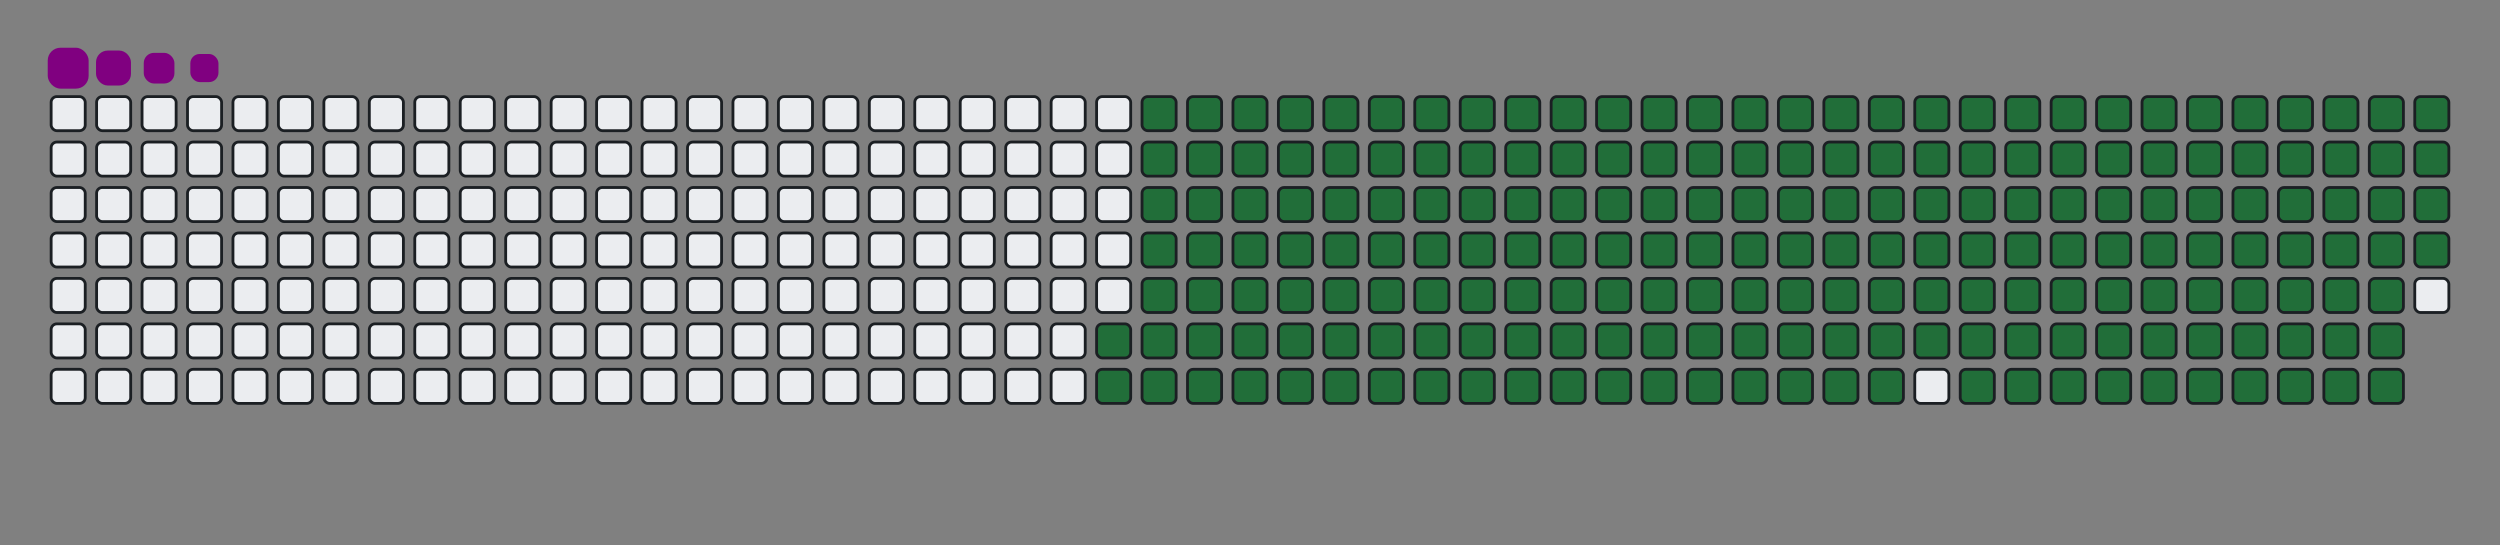 <svg viewBox="-16 -32 880 192" width="880" height="192" xmlns="http://www.w3.org/2000/svg"><rect x="-16" y="-32" width="880" height="192" fill="#808080" stroke="none"/><desc>Generated with https://github.com/Platane/snk</desc><style>:root{--cb:#1b1f230a;--cs:purple;--ce:#ebedf0;--c0:#ebedf0;--c1:#9be9a8;--c2:#40c463;--c3:#30a14e;--c4:#216e39}.c{shape-rendering:geometricPrecision;fill:#ebedf0;stroke-width:1px;stroke:#1b1f230a;animation:none 28500ms linear infinite;width:12px;height:12px}@keyframes c0{69.11%{fill:#216e39}69.13%,100%{fill:#ebedf0}}.c.c0{fill:#216e39;animation-name:c0}@keyframes c1{69.46%{fill:#216e39}69.48%,100%{fill:#ebedf0}}.c.c1{fill:#216e39;animation-name:c1}@keyframes c2{8.76%{fill:#216e39}8.78%,100%{fill:#ebedf0}}.c.c2{fill:#216e39;animation-name:c2}@keyframes c3{28.76%{fill:#216e39}28.78%,100%{fill:#ebedf0}}.c.c3{fill:#216e39;animation-name:c3}@keyframes c4{29.11%{fill:#216e39}29.13%,100%{fill:#ebedf0}}.c.c4{fill:#216e39;animation-name:c4}@keyframes c5{49.11%{fill:#216e39}49.13%,100%{fill:#ebedf0}}.c.c5{fill:#216e39;animation-name:c5}@keyframes c6{49.46%{fill:#216e39}49.48%,100%{fill:#ebedf0}}.c.c6{fill:#216e39;animation-name:c6}@keyframes c7{68.76%{fill:#216e39}68.78%,100%{fill:#ebedf0}}.c.c7{fill:#216e39;animation-name:c7}@keyframes c8{69.81%{fill:#216e39}69.83%,100%{fill:#ebedf0}}.c.c8{fill:#216e39;animation-name:c8}@keyframes c9{9.11%{fill:#216e39}9.13%,100%{fill:#ebedf0}}.c.c9{fill:#216e39;animation-name:c9}@keyframes ca{28.41%{fill:#216e39}28.43%,100%{fill:#ebedf0}}.c.ca{fill:#216e39;animation-name:ca}@keyframes cb{29.46%{fill:#216e39}29.48%,100%{fill:#ebedf0}}.c.cb{fill:#216e39;animation-name:cb}@keyframes cc{48.76%{fill:#216e39}48.78%,100%{fill:#ebedf0}}.c.cc{fill:#216e39;animation-name:cc}@keyframes cd{49.81%{fill:#216e39}49.83%,100%{fill:#ebedf0}}.c.cd{fill:#216e39;animation-name:cd}@keyframes ce{68.41%{fill:#216e39}68.43%,100%{fill:#ebedf0}}.c.ce{fill:#216e39;animation-name:ce}@keyframes cf{70.17%{fill:#216e39}70.19%,100%{fill:#ebedf0}}.c.cf{fill:#216e39;animation-name:cf}@keyframes cg{9.46%{fill:#216e39}9.48%,100%{fill:#ebedf0}}.c.cg{fill:#216e39;animation-name:cg}@keyframes ch{28.06%{fill:#216e39}28.08%,100%{fill:#ebedf0}}.c.ch{fill:#216e39;animation-name:ch}@keyframes ci{29.81%{fill:#216e39}29.83%,100%{fill:#ebedf0}}.c.ci{fill:#216e39;animation-name:ci}@keyframes cj{48.41%{fill:#216e39}48.43%,100%{fill:#ebedf0}}.c.cj{fill:#216e39;animation-name:cj}@keyframes ck{50.17%{fill:#216e39}50.19%,100%{fill:#ebedf0}}.c.ck{fill:#216e39;animation-name:ck}@keyframes cl{68.06%{fill:#216e39}68.08%,100%{fill:#ebedf0}}.c.cl{fill:#216e39;animation-name:cl}@keyframes cm{70.52%{fill:#216e39}70.54%,100%{fill:#ebedf0}}.c.cm{fill:#216e39;animation-name:cm}@keyframes cn{9.81%{fill:#216e39}9.83%,100%{fill:#ebedf0}}.c.cn{fill:#216e39;animation-name:cn}@keyframes co{27.71%{fill:#216e39}27.73%,100%{fill:#ebedf0}}.c.co{fill:#216e39;animation-name:co}@keyframes cp{30.17%{fill:#216e39}30.19%,100%{fill:#ebedf0}}.c.cp{fill:#216e39;animation-name:cp}@keyframes cq{48.06%{fill:#216e39}48.08%,100%{fill:#ebedf0}}.c.cq{fill:#216e39;animation-name:cq}@keyframes cr{50.52%{fill:#216e39}50.54%,100%{fill:#ebedf0}}.c.cr{fill:#216e39;animation-name:cr}@keyframes cs{67.71%{fill:#216e39}67.73%,100%{fill:#ebedf0}}.c.cs{fill:#216e39;animation-name:cs}@keyframes ct{70.87%{fill:#216e39}70.89%,100%{fill:#ebedf0}}.c.ct{fill:#216e39;animation-name:ct}@keyframes cu{10.17%{fill:#216e39}10.19%,100%{fill:#ebedf0}}.c.cu{fill:#216e39;animation-name:cu}@keyframes cv{27.36%{fill:#216e39}27.38%,100%{fill:#ebedf0}}.c.cv{fill:#216e39;animation-name:cv}@keyframes cw{30.52%{fill:#216e39}30.54%,100%{fill:#ebedf0}}.c.cw{fill:#216e39;animation-name:cw}@keyframes cx{47.71%{fill:#216e39}47.73%,100%{fill:#ebedf0}}.c.cx{fill:#216e39;animation-name:cx}@keyframes cy{50.87%{fill:#216e39}50.89%,100%{fill:#ebedf0}}.c.cy{fill:#216e39;animation-name:cy}@keyframes cz{67.36%{fill:#216e39}67.38%,100%{fill:#ebedf0}}.c.cz{fill:#216e39;animation-name:cz}@keyframes c10{71.22%{fill:#216e39}71.24%,100%{fill:#ebedf0}}.c.c10{fill:#216e39;animation-name:c10}@keyframes c11{10.52%{fill:#216e39}10.54%,100%{fill:#ebedf0}}.c.c11{fill:#216e39;animation-name:c11}@keyframes c12{27.01%{fill:#216e39}27.03%,100%{fill:#ebedf0}}.c.c12{fill:#216e39;animation-name:c12}@keyframes c13{30.87%{fill:#216e39}30.89%,100%{fill:#ebedf0}}.c.c13{fill:#216e39;animation-name:c13}@keyframes c14{47.36%{fill:#216e39}47.38%,100%{fill:#ebedf0}}.c.c14{fill:#216e39;animation-name:c14}@keyframes c15{51.22%{fill:#216e39}51.24%,100%{fill:#ebedf0}}.c.c15{fill:#216e39;animation-name:c15}@keyframes c16{67.01%{fill:#216e39}67.03%,100%{fill:#ebedf0}}.c.c16{fill:#216e39;animation-name:c16}@keyframes c17{71.57%{fill:#216e39}71.59%,100%{fill:#ebedf0}}.c.c17{fill:#216e39;animation-name:c17}@keyframes c18{10.87%{fill:#216e39}10.89%,100%{fill:#ebedf0}}.c.c18{fill:#216e39;animation-name:c18}@keyframes c19{26.66%{fill:#216e39}26.68%,100%{fill:#ebedf0}}.c.c19{fill:#216e39;animation-name:c19}@keyframes c1a{31.22%{fill:#216e39}31.24%,100%{fill:#ebedf0}}.c.c1a{fill:#216e39;animation-name:c1a}@keyframes c1b{47.01%{fill:#216e39}47.03%,100%{fill:#ebedf0}}.c.c1b{fill:#216e39;animation-name:c1b}@keyframes c1c{51.57%{fill:#216e39}51.59%,100%{fill:#ebedf0}}.c.c1c{fill:#216e39;animation-name:c1c}@keyframes c1d{66.66%{fill:#216e39}66.68%,100%{fill:#ebedf0}}.c.c1d{fill:#216e39;animation-name:c1d}@keyframes c1e{71.92%{fill:#216e39}71.94%,100%{fill:#ebedf0}}.c.c1e{fill:#216e39;animation-name:c1e}@keyframes c1f{11.22%{fill:#216e39}11.24%,100%{fill:#ebedf0}}.c.c1f{fill:#216e39;animation-name:c1f}@keyframes c1g{26.31%{fill:#216e39}26.33%,100%{fill:#ebedf0}}.c.c1g{fill:#216e39;animation-name:c1g}@keyframes c1h{31.57%{fill:#216e39}31.59%,100%{fill:#ebedf0}}.c.c1h{fill:#216e39;animation-name:c1h}@keyframes c1i{46.66%{fill:#216e39}46.68%,100%{fill:#ebedf0}}.c.c1i{fill:#216e39;animation-name:c1i}@keyframes c1j{51.92%{fill:#216e39}51.94%,100%{fill:#ebedf0}}.c.c1j{fill:#216e39;animation-name:c1j}@keyframes c1k{66.31%{fill:#216e39}66.33%,100%{fill:#ebedf0}}.c.c1k{fill:#216e39;animation-name:c1k}@keyframes c1l{72.27%{fill:#216e39}72.29%,100%{fill:#ebedf0}}.c.c1l{fill:#216e39;animation-name:c1l}@keyframes c1m{11.57%{fill:#216e39}11.59%,100%{fill:#ebedf0}}.c.c1m{fill:#216e39;animation-name:c1m}@keyframes c1n{25.95%{fill:#216e39}25.97%,100%{fill:#ebedf0}}.c.c1n{fill:#216e39;animation-name:c1n}@keyframes c1o{31.92%{fill:#216e39}31.94%,100%{fill:#ebedf0}}.c.c1o{fill:#216e39;animation-name:c1o}@keyframes c1p{46.31%{fill:#216e39}46.33%,100%{fill:#ebedf0}}.c.c1p{fill:#216e39;animation-name:c1p}@keyframes c1q{52.27%{fill:#216e39}52.29%,100%{fill:#ebedf0}}.c.c1q{fill:#216e39;animation-name:c1q}@keyframes c1r{65.95%{fill:#216e39}65.97%,100%{fill:#ebedf0}}.c.c1r{fill:#216e39;animation-name:c1r}@keyframes c1s{72.62%{fill:#216e39}72.64%,100%{fill:#ebedf0}}.c.c1s{fill:#216e39;animation-name:c1s}@keyframes c1t{11.92%{fill:#216e39}11.94%,100%{fill:#ebedf0}}.c.c1t{fill:#216e39;animation-name:c1t}@keyframes c1u{25.6%{fill:#216e39}25.62%,100%{fill:#ebedf0}}.c.c1u{fill:#216e39;animation-name:c1u}@keyframes c1v{32.27%{fill:#216e39}32.29%,100%{fill:#ebedf0}}.c.c1v{fill:#216e39;animation-name:c1v}@keyframes c1w{45.95%{fill:#216e39}45.97%,100%{fill:#ebedf0}}.c.c1w{fill:#216e39;animation-name:c1w}@keyframes c1x{52.62%{fill:#216e39}52.64%,100%{fill:#ebedf0}}.c.c1x{fill:#216e39;animation-name:c1x}@keyframes c1y{65.6%{fill:#216e39}65.62%,100%{fill:#ebedf0}}.c.c1y{fill:#216e39;animation-name:c1y}@keyframes c1z{72.97%{fill:#216e39}72.99%,100%{fill:#ebedf0}}.c.c1z{fill:#216e39;animation-name:c1z}@keyframes c20{12.27%{fill:#216e39}12.29%,100%{fill:#ebedf0}}.c.c20{fill:#216e39;animation-name:c20}@keyframes c21{25.25%{fill:#216e39}25.27%,100%{fill:#ebedf0}}.c.c21{fill:#216e39;animation-name:c21}@keyframes c22{32.62%{fill:#216e39}32.64%,100%{fill:#ebedf0}}.c.c22{fill:#216e39;animation-name:c22}@keyframes c23{45.6%{fill:#216e39}45.62%,100%{fill:#ebedf0}}.c.c23{fill:#216e39;animation-name:c23}@keyframes c24{52.97%{fill:#216e39}52.99%,100%{fill:#ebedf0}}.c.c24{fill:#216e39;animation-name:c24}@keyframes c25{65.25%{fill:#216e39}65.27%,100%{fill:#ebedf0}}.c.c25{fill:#216e39;animation-name:c25}@keyframes c26{73.32%{fill:#216e39}73.34%,100%{fill:#ebedf0}}.c.c26{fill:#216e39;animation-name:c26}@keyframes c27{12.62%{fill:#216e39}12.64%,100%{fill:#ebedf0}}.c.c27{fill:#216e39;animation-name:c27}@keyframes c28{24.9%{fill:#216e39}24.92%,100%{fill:#ebedf0}}.c.c28{fill:#216e39;animation-name:c28}@keyframes c29{32.97%{fill:#216e39}32.99%,100%{fill:#ebedf0}}.c.c29{fill:#216e39;animation-name:c29}@keyframes c2a{45.25%{fill:#216e39}45.27%,100%{fill:#ebedf0}}.c.c2a{fill:#216e39;animation-name:c2a}@keyframes c2b{53.32%{fill:#216e39}53.34%,100%{fill:#ebedf0}}.c.c2b{fill:#216e39;animation-name:c2b}@keyframes c2c{64.9%{fill:#216e39}64.92%,100%{fill:#ebedf0}}.c.c2c{fill:#216e39;animation-name:c2c}@keyframes c2d{73.67%{fill:#216e39}73.69%,100%{fill:#ebedf0}}.c.c2d{fill:#216e39;animation-name:c2d}@keyframes c2e{12.97%{fill:#216e39}12.99%,100%{fill:#ebedf0}}.c.c2e{fill:#216e39;animation-name:c2e}@keyframes c2f{24.55%{fill:#216e39}24.57%,100%{fill:#ebedf0}}.c.c2f{fill:#216e39;animation-name:c2f}@keyframes c2g{33.32%{fill:#216e39}33.34%,100%{fill:#ebedf0}}.c.c2g{fill:#216e39;animation-name:c2g}@keyframes c2h{44.9%{fill:#216e39}44.92%,100%{fill:#ebedf0}}.c.c2h{fill:#216e39;animation-name:c2h}@keyframes c2i{53.67%{fill:#216e39}53.69%,100%{fill:#ebedf0}}.c.c2i{fill:#216e39;animation-name:c2i}@keyframes c2j{64.55%{fill:#216e39}64.57%,100%{fill:#ebedf0}}.c.c2j{fill:#216e39;animation-name:c2j}@keyframes c2k{74.03%{fill:#216e39}74.05%,100%{fill:#ebedf0}}.c.c2k{fill:#216e39;animation-name:c2k}@keyframes c2l{13.32%{fill:#216e39}13.34%,100%{fill:#ebedf0}}.c.c2l{fill:#216e39;animation-name:c2l}@keyframes c2m{24.2%{fill:#216e39}24.22%,100%{fill:#ebedf0}}.c.c2m{fill:#216e39;animation-name:c2m}@keyframes c2n{33.67%{fill:#216e39}33.69%,100%{fill:#ebedf0}}.c.c2n{fill:#216e39;animation-name:c2n}@keyframes c2o{44.55%{fill:#216e39}44.57%,100%{fill:#ebedf0}}.c.c2o{fill:#216e39;animation-name:c2o}@keyframes c2p{54.03%{fill:#216e39}54.05%,100%{fill:#ebedf0}}.c.c2p{fill:#216e39;animation-name:c2p}@keyframes c2q{64.2%{fill:#216e39}64.22%,100%{fill:#ebedf0}}.c.c2q{fill:#216e39;animation-name:c2q}@keyframes c2r{74.38%{fill:#216e39}74.4%,100%{fill:#ebedf0}}.c.c2r{fill:#216e39;animation-name:c2r}@keyframes c2s{13.67%{fill:#216e39}13.69%,100%{fill:#ebedf0}}.c.c2s{fill:#216e39;animation-name:c2s}@keyframes c2t{23.85%{fill:#216e39}23.87%,100%{fill:#ebedf0}}.c.c2t{fill:#216e39;animation-name:c2t}@keyframes c2u{34.03%{fill:#216e39}34.05%,100%{fill:#ebedf0}}.c.c2u{fill:#216e39;animation-name:c2u}@keyframes c2v{44.2%{fill:#216e39}44.22%,100%{fill:#ebedf0}}.c.c2v{fill:#216e39;animation-name:c2v}@keyframes c2w{54.38%{fill:#216e39}54.4%,100%{fill:#ebedf0}}.c.c2w{fill:#216e39;animation-name:c2w}@keyframes c2x{63.85%{fill:#216e39}63.87%,100%{fill:#ebedf0}}.c.c2x{fill:#216e39;animation-name:c2x}@keyframes c2y{74.73%{fill:#216e39}74.75%,100%{fill:#ebedf0}}.c.c2y{fill:#216e39;animation-name:c2y}@keyframes c2z{14.03%{fill:#216e39}14.05%,100%{fill:#ebedf0}}.c.c2z{fill:#216e39;animation-name:c2z}@keyframes c30{23.5%{fill:#216e39}23.52%,100%{fill:#ebedf0}}.c.c30{fill:#216e39;animation-name:c30}@keyframes c31{34.38%{fill:#216e39}34.4%,100%{fill:#ebedf0}}.c.c31{fill:#216e39;animation-name:c31}@keyframes c32{43.85%{fill:#216e39}43.87%,100%{fill:#ebedf0}}.c.c32{fill:#216e39;animation-name:c32}@keyframes c33{54.73%{fill:#216e39}54.75%,100%{fill:#ebedf0}}.c.c33{fill:#216e39;animation-name:c33}@keyframes c34{63.5%{fill:#216e39}63.52%,100%{fill:#ebedf0}}.c.c34{fill:#216e39;animation-name:c34}@keyframes c35{75.08%{fill:#216e39}75.1%,100%{fill:#ebedf0}}.c.c35{fill:#216e39;animation-name:c35}@keyframes c36{14.38%{fill:#216e39}14.4%,100%{fill:#ebedf0}}.c.c36{fill:#216e39;animation-name:c36}@keyframes c37{23.15%{fill:#216e39}23.17%,100%{fill:#ebedf0}}.c.c37{fill:#216e39;animation-name:c37}@keyframes c38{34.73%{fill:#216e39}34.75%,100%{fill:#ebedf0}}.c.c38{fill:#216e39;animation-name:c38}@keyframes c39{43.5%{fill:#216e39}43.52%,100%{fill:#ebedf0}}.c.c39{fill:#216e39;animation-name:c39}@keyframes c3a{55.08%{fill:#216e39}55.1%,100%{fill:#ebedf0}}.c.c3a{fill:#216e39;animation-name:c3a}@keyframes c3b{63.15%{fill:#216e39}63.17%,100%{fill:#ebedf0}}.c.c3b{fill:#216e39;animation-name:c3b}@keyframes c3c{75.43%{fill:#216e39}75.45%,100%{fill:#ebedf0}}.c.c3c{fill:#216e39;animation-name:c3c}@keyframes c3d{14.73%{fill:#216e39}14.75%,100%{fill:#ebedf0}}.c.c3d{fill:#216e39;animation-name:c3d}@keyframes c3e{22.8%{fill:#216e39}22.82%,100%{fill:#ebedf0}}.c.c3e{fill:#216e39;animation-name:c3e}@keyframes c3f{35.08%{fill:#216e39}35.1%,100%{fill:#ebedf0}}.c.c3f{fill:#216e39;animation-name:c3f}@keyframes c3g{43.15%{fill:#216e39}43.17%,100%{fill:#ebedf0}}.c.c3g{fill:#216e39;animation-name:c3g}@keyframes c3h{55.43%{fill:#216e39}55.45%,100%{fill:#ebedf0}}.c.c3h{fill:#216e39;animation-name:c3h}@keyframes c3i{62.8%{fill:#216e39}62.82%,100%{fill:#ebedf0}}.c.c3i{fill:#216e39;animation-name:c3i}@keyframes c3j{15.08%{fill:#216e39}15.1%,100%{fill:#ebedf0}}.c.c3j{fill:#216e39;animation-name:c3j}@keyframes c3k{22.45%{fill:#216e39}22.47%,100%{fill:#ebedf0}}.c.c3k{fill:#216e39;animation-name:c3k}@keyframes c3l{35.43%{fill:#216e39}35.45%,100%{fill:#ebedf0}}.c.c3l{fill:#216e39;animation-name:c3l}@keyframes c3m{42.8%{fill:#216e39}42.82%,100%{fill:#ebedf0}}.c.c3m{fill:#216e39;animation-name:c3m}@keyframes c3n{55.78%{fill:#216e39}55.8%,100%{fill:#ebedf0}}.c.c3n{fill:#216e39;animation-name:c3n}@keyframes c3o{62.45%{fill:#216e39}62.47%,100%{fill:#ebedf0}}.c.c3o{fill:#216e39;animation-name:c3o}@keyframes c3p{76.13%{fill:#216e39}76.15%,100%{fill:#ebedf0}}.c.c3p{fill:#216e39;animation-name:c3p}@keyframes c3q{15.43%{fill:#216e39}15.45%,100%{fill:#ebedf0}}.c.c3q{fill:#216e39;animation-name:c3q}@keyframes c3r{22.1%{fill:#216e39}22.12%,100%{fill:#ebedf0}}.c.c3r{fill:#216e39;animation-name:c3r}@keyframes c3s{35.78%{fill:#216e39}35.8%,100%{fill:#ebedf0}}.c.c3s{fill:#216e39;animation-name:c3s}@keyframes c3t{42.45%{fill:#216e39}42.47%,100%{fill:#ebedf0}}.c.c3t{fill:#216e39;animation-name:c3t}@keyframes c3u{56.13%{fill:#216e39}56.15%,100%{fill:#ebedf0}}.c.c3u{fill:#216e39;animation-name:c3u}@keyframes c3v{62.1%{fill:#216e39}62.12%,100%{fill:#ebedf0}}.c.c3v{fill:#216e39;animation-name:c3v}@keyframes c3w{76.48%{fill:#216e39}76.5%,100%{fill:#ebedf0}}.c.c3w{fill:#216e39;animation-name:c3w}@keyframes c3x{15.78%{fill:#216e39}15.8%,100%{fill:#ebedf0}}.c.c3x{fill:#216e39;animation-name:c3x}@keyframes c3y{21.74%{fill:#216e39}21.76%,100%{fill:#ebedf0}}.c.c3y{fill:#216e39;animation-name:c3y}@keyframes c3z{36.13%{fill:#216e39}36.15%,100%{fill:#ebedf0}}.c.c3z{fill:#216e39;animation-name:c3z}@keyframes c40{42.1%{fill:#216e39}42.12%,100%{fill:#ebedf0}}.c.c40{fill:#216e39;animation-name:c40}@keyframes c41{56.48%{fill:#216e39}56.5%,100%{fill:#ebedf0}}.c.c41{fill:#216e39;animation-name:c41}@keyframes c42{61.74%{fill:#216e39}61.76%,100%{fill:#ebedf0}}.c.c42{fill:#216e39;animation-name:c42}@keyframes c43{76.83%{fill:#216e39}76.85%,100%{fill:#ebedf0}}.c.c43{fill:#216e39;animation-name:c43}@keyframes c44{16.13%{fill:#216e39}16.15%,100%{fill:#ebedf0}}.c.c44{fill:#216e39;animation-name:c44}@keyframes c45{21.39%{fill:#216e39}21.41%,100%{fill:#ebedf0}}.c.c45{fill:#216e39;animation-name:c45}@keyframes c46{36.48%{fill:#216e39}36.5%,100%{fill:#ebedf0}}.c.c46{fill:#216e39;animation-name:c46}@keyframes c47{41.74%{fill:#216e39}41.76%,100%{fill:#ebedf0}}.c.c47{fill:#216e39;animation-name:c47}@keyframes c48{56.83%{fill:#216e39}56.85%,100%{fill:#ebedf0}}.c.c48{fill:#216e39;animation-name:c48}@keyframes c49{61.39%{fill:#216e39}61.41%,100%{fill:#ebedf0}}.c.c49{fill:#216e39;animation-name:c49}@keyframes c4a{77.18%{fill:#216e39}77.2%,100%{fill:#ebedf0}}.c.c4a{fill:#216e39;animation-name:c4a}@keyframes c4b{16.48%{fill:#216e39}16.5%,100%{fill:#ebedf0}}.c.c4b{fill:#216e39;animation-name:c4b}@keyframes c4c{21.04%{fill:#216e39}21.06%,100%{fill:#ebedf0}}.c.c4c{fill:#216e39;animation-name:c4c}@keyframes c4d{36.83%{fill:#216e39}36.85%,100%{fill:#ebedf0}}.c.c4d{fill:#216e39;animation-name:c4d}@keyframes c4e{41.39%{fill:#216e39}41.41%,100%{fill:#ebedf0}}.c.c4e{fill:#216e39;animation-name:c4e}@keyframes c4f{57.18%{fill:#216e39}57.2%,100%{fill:#ebedf0}}.c.c4f{fill:#216e39;animation-name:c4f}@keyframes c4g{61.04%{fill:#216e39}61.06%,100%{fill:#ebedf0}}.c.c4g{fill:#216e39;animation-name:c4g}@keyframes c4h{77.53%{fill:#216e39}77.55%,100%{fill:#ebedf0}}.c.c4h{fill:#216e39;animation-name:c4h}@keyframes c4i{16.83%{fill:#216e39}16.85%,100%{fill:#ebedf0}}.c.c4i{fill:#216e39;animation-name:c4i}@keyframes c4j{20.69%{fill:#216e39}20.71%,100%{fill:#ebedf0}}.c.c4j{fill:#216e39;animation-name:c4j}@keyframes c4k{37.18%{fill:#216e39}37.2%,100%{fill:#ebedf0}}.c.c4k{fill:#216e39;animation-name:c4k}@keyframes c4l{41.04%{fill:#216e39}41.06%,100%{fill:#ebedf0}}.c.c4l{fill:#216e39;animation-name:c4l}@keyframes c4m{57.53%{fill:#216e39}57.55%,100%{fill:#ebedf0}}.c.c4m{fill:#216e39;animation-name:c4m}@keyframes c4n{60.69%{fill:#216e39}60.71%,100%{fill:#ebedf0}}.c.c4n{fill:#216e39;animation-name:c4n}@keyframes c4o{77.88%{fill:#216e39}77.9%,100%{fill:#ebedf0}}.c.c4o{fill:#216e39;animation-name:c4o}@keyframes c4p{17.18%{fill:#216e39}17.2%,100%{fill:#ebedf0}}.c.c4p{fill:#216e39;animation-name:c4p}@keyframes c4q{20.34%{fill:#216e39}20.36%,100%{fill:#ebedf0}}.c.c4q{fill:#216e39;animation-name:c4q}@keyframes c4r{37.53%{fill:#216e39}37.55%,100%{fill:#ebedf0}}.c.c4r{fill:#216e39;animation-name:c4r}@keyframes c4s{40.69%{fill:#216e39}40.71%,100%{fill:#ebedf0}}.c.c4s{fill:#216e39;animation-name:c4s}@keyframes c4t{57.88%{fill:#216e39}57.9%,100%{fill:#ebedf0}}.c.c4t{fill:#216e39;animation-name:c4t}@keyframes c4u{60.34%{fill:#216e39}60.36%,100%{fill:#ebedf0}}.c.c4u{fill:#216e39;animation-name:c4u}@keyframes c4v{78.24%{fill:#216e39}78.26%,100%{fill:#ebedf0}}.c.c4v{fill:#216e39;animation-name:c4v}@keyframes c4w{17.53%{fill:#216e39}17.55%,100%{fill:#ebedf0}}.c.c4w{fill:#216e39;animation-name:c4w}@keyframes c4x{19.99%{fill:#216e39}20.01%,100%{fill:#ebedf0}}.c.c4x{fill:#216e39;animation-name:c4x}@keyframes c4y{37.88%{fill:#216e39}37.9%,100%{fill:#ebedf0}}.c.c4y{fill:#216e39;animation-name:c4y}@keyframes c4z{40.34%{fill:#216e39}40.36%,100%{fill:#ebedf0}}.c.c4z{fill:#216e39;animation-name:c4z}@keyframes c50{58.24%{fill:#216e39}58.26%,100%{fill:#ebedf0}}.c.c50{fill:#216e39;animation-name:c50}@keyframes c51{59.99%{fill:#216e39}60.01%,100%{fill:#ebedf0}}.c.c51{fill:#216e39;animation-name:c51}@keyframes c52{78.59%{fill:#216e39}78.61%,100%{fill:#ebedf0}}.c.c52{fill:#216e39;animation-name:c52}@keyframes c53{17.88%{fill:#216e39}17.9%,100%{fill:#ebedf0}}.c.c53{fill:#216e39;animation-name:c53}@keyframes c54{19.64%{fill:#216e39}19.66%,100%{fill:#ebedf0}}.c.c54{fill:#216e39;animation-name:c54}@keyframes c55{38.24%{fill:#216e39}38.26%,100%{fill:#ebedf0}}.c.c55{fill:#216e39;animation-name:c55}@keyframes c56{39.99%{fill:#216e39}40.01%,100%{fill:#ebedf0}}.c.c56{fill:#216e39;animation-name:c56}@keyframes c57{58.59%{fill:#216e39}58.61%,100%{fill:#ebedf0}}.c.c57{fill:#216e39;animation-name:c57}@keyframes c58{59.64%{fill:#216e39}59.66%,100%{fill:#ebedf0}}.c.c58{fill:#216e39;animation-name:c58}@keyframes c59{78.94%{fill:#216e39}78.96%,100%{fill:#ebedf0}}.c.c59{fill:#216e39;animation-name:c59}@keyframes c5a{18.24%{fill:#216e39}18.26%,100%{fill:#ebedf0}}.c.c5a{fill:#216e39;animation-name:c5a}@keyframes c5b{19.29%{fill:#216e39}19.31%,100%{fill:#ebedf0}}.c.c5b{fill:#216e39;animation-name:c5b}@keyframes c5c{38.59%{fill:#216e39}38.61%,100%{fill:#ebedf0}}.c.c5c{fill:#216e39;animation-name:c5c}@keyframes c5d{39.64%{fill:#216e39}39.66%,100%{fill:#ebedf0}}.c.c5d{fill:#216e39;animation-name:c5d}@keyframes c5e{58.94%{fill:#216e39}58.96%,100%{fill:#ebedf0}}.c.c5e{fill:#216e39;animation-name:c5e}@keyframes c5f{59.29%{fill:#216e39}59.31%,100%{fill:#ebedf0}}.c.c5f{fill:#216e39;animation-name:c5f}@keyframes c5g{79.29%{fill:#216e39}79.31%,100%{fill:#ebedf0}}.c.c5g{fill:#216e39;animation-name:c5g}@keyframes c5h{18.59%{fill:#216e39}18.61%,100%{fill:#ebedf0}}.c.c5h{fill:#216e39;animation-name:c5h}@keyframes c5i{18.94%{fill:#216e39}18.96%,100%{fill:#ebedf0}}.c.c5i{fill:#216e39;animation-name:c5i}@keyframes c5j{38.94%{fill:#216e39}38.96%,100%{fill:#ebedf0}}.c.c5j{fill:#216e39;animation-name:c5j}@keyframes c5k{39.29%{fill:#216e39}39.31%,100%{fill:#ebedf0}}.c.c5k{fill:#216e39;animation-name:c5k}.u{transform-origin:0 0;transform:scale(0,1);animation:none linear 28500ms infinite}@keyframes u0{8.76%{transform:scale(0.000,1)}8.78%,9.11%{transform:scale(0.005,1)}9.13%,9.46%{transform:scale(0.010,1)}9.48%,9.81%{transform:scale(0.015,1)}9.83%,10.17%{transform:scale(0.020,1)}10.19%,10.52%{transform:scale(0.025,1)}10.54%,10.87%{transform:scale(0.030,1)}10.89%,11.22%{transform:scale(0.035,1)}11.24%,11.57%{transform:scale(0.040,1)}11.59%,11.92%{transform:scale(0.045,1)}11.94%,12.27%{transform:scale(0.050,1)}12.29%,12.62%{transform:scale(0.055,1)}12.64%,12.97%{transform:scale(0.060,1)}12.99%,13.32%{transform:scale(0.065,1)}13.34%,13.67%{transform:scale(0.070,1)}13.69%,14.03%{transform:scale(0.075,1)}14.05%,14.38%{transform:scale(0.080,1)}14.4%,14.73%{transform:scale(0.085,1)}14.75%,15.08%{transform:scale(0.090,1)}15.1%,15.43%{transform:scale(0.095,1)}15.45%,15.78%{transform:scale(0.100,1)}15.8%,16.13%{transform:scale(0.104,1)}16.15%,16.48%{transform:scale(0.109,1)}16.5%,16.83%{transform:scale(0.114,1)}16.85%,17.18%{transform:scale(0.119,1)}17.2%,17.53%{transform:scale(0.124,1)}17.55%,17.88%{transform:scale(0.129,1)}17.9%,18.24%{transform:scale(0.134,1)}18.26%,18.59%{transform:scale(0.139,1)}18.61%,18.94%{transform:scale(0.144,1)}18.96%,19.29%{transform:scale(0.149,1)}19.31%,19.64%{transform:scale(0.154,1)}19.66%,19.99%{transform:scale(0.159,1)}20.01%,20.34%{transform:scale(0.164,1)}20.36%,20.69%{transform:scale(0.169,1)}20.71%,21.04%{transform:scale(0.174,1)}21.06%,21.39%{transform:scale(0.179,1)}21.41%,21.74%{transform:scale(0.184,1)}21.76%,22.1%{transform:scale(0.189,1)}22.12%,22.45%{transform:scale(0.194,1)}22.47%,22.8%{transform:scale(0.199,1)}22.82%,23.15%{transform:scale(0.204,1)}23.17%,23.5%{transform:scale(0.209,1)}23.52%,23.85%{transform:scale(0.214,1)}23.87%,24.2%{transform:scale(0.219,1)}24.22%,24.55%{transform:scale(0.224,1)}24.57%,24.9%{transform:scale(0.229,1)}24.92%,25.25%{transform:scale(0.234,1)}25.27%,25.6%{transform:scale(0.239,1)}25.62%,25.95%{transform:scale(0.244,1)}25.97%,26.31%{transform:scale(0.249,1)}26.33%,26.66%{transform:scale(0.254,1)}26.68%,27.01%{transform:scale(0.259,1)}27.03%,27.36%{transform:scale(0.264,1)}27.38%,27.71%{transform:scale(0.269,1)}27.73%,28.06%{transform:scale(0.274,1)}28.08%,28.41%{transform:scale(0.279,1)}28.43%,28.76%{transform:scale(0.284,1)}28.78%,29.11%{transform:scale(0.289,1)}29.13%,29.46%{transform:scale(0.294,1)}29.48%,29.81%{transform:scale(0.299,1)}29.83%,30.17%{transform:scale(0.303,1)}30.19%,30.52%{transform:scale(0.308,1)}30.54%,30.87%{transform:scale(0.313,1)}30.89%,31.22%{transform:scale(0.318,1)}31.24%,31.57%{transform:scale(0.323,1)}31.59%,31.92%{transform:scale(0.328,1)}31.94%,32.27%{transform:scale(0.333,1)}32.29%,32.62%{transform:scale(0.338,1)}32.64%,32.97%{transform:scale(0.343,1)}32.99%,33.32%{transform:scale(0.348,1)}33.34%,33.67%{transform:scale(0.353,1)}33.69%,34.03%{transform:scale(0.358,1)}34.05%,34.38%{transform:scale(0.363,1)}34.4%,34.73%{transform:scale(0.368,1)}34.75%,35.08%{transform:scale(0.373,1)}35.1%,35.43%{transform:scale(0.378,1)}35.45%,35.78%{transform:scale(0.383,1)}35.8%,36.13%{transform:scale(0.388,1)}36.15%,36.48%{transform:scale(0.393,1)}36.5%,36.83%{transform:scale(0.398,1)}36.85%,37.18%{transform:scale(0.403,1)}37.2%,37.53%{transform:scale(0.408,1)}37.55%,37.88%{transform:scale(0.413,1)}37.9%,38.24%{transform:scale(0.418,1)}38.26%,38.59%{transform:scale(0.423,1)}38.61%,38.94%{transform:scale(0.428,1)}38.96%,39.29%{transform:scale(0.433,1)}39.31%,39.64%{transform:scale(0.438,1)}39.66%,39.99%{transform:scale(0.443,1)}40.01%,40.34%{transform:scale(0.448,1)}40.36%,40.69%{transform:scale(0.453,1)}40.71%,41.04%{transform:scale(0.458,1)}41.06%,41.39%{transform:scale(0.463,1)}41.41%,41.74%{transform:scale(0.468,1)}41.76%,42.1%{transform:scale(0.473,1)}42.12%,42.45%{transform:scale(0.478,1)}42.47%,42.8%{transform:scale(0.483,1)}42.82%,43.15%{transform:scale(0.488,1)}43.17%,43.5%{transform:scale(0.493,1)}43.52%,43.85%{transform:scale(0.498,1)}43.87%,44.2%{transform:scale(0.502,1)}44.22%,44.55%{transform:scale(0.507,1)}44.57%,44.9%{transform:scale(0.512,1)}44.92%,45.25%{transform:scale(0.517,1)}45.27%,45.6%{transform:scale(0.522,1)}45.62%,45.95%{transform:scale(0.527,1)}45.97%,46.31%{transform:scale(0.532,1)}46.33%,46.66%{transform:scale(0.537,1)}46.68%,47.01%{transform:scale(0.542,1)}47.03%,47.36%{transform:scale(0.547,1)}47.38%,47.71%{transform:scale(0.552,1)}47.73%,48.06%{transform:scale(0.557,1)}48.08%,48.41%{transform:scale(0.562,1)}48.43%,48.76%{transform:scale(0.567,1)}48.78%,49.11%{transform:scale(0.572,1)}49.13%,49.46%{transform:scale(0.577,1)}49.48%,49.81%{transform:scale(0.582,1)}49.83%,50.17%{transform:scale(0.587,1)}50.19%,50.52%{transform:scale(0.592,1)}50.54%,50.87%{transform:scale(0.597,1)}50.89%,51.22%{transform:scale(0.602,1)}51.24%,51.57%{transform:scale(0.607,1)}51.59%,51.92%{transform:scale(0.612,1)}51.94%,52.27%{transform:scale(0.617,1)}52.29%,52.62%{transform:scale(0.622,1)}52.64%,52.97%{transform:scale(0.627,1)}52.99%,53.32%{transform:scale(0.632,1)}53.34%,53.67%{transform:scale(0.637,1)}53.69%,54.03%{transform:scale(0.642,1)}54.05%,54.38%{transform:scale(0.647,1)}54.4%,54.73%{transform:scale(0.652,1)}54.75%,55.08%{transform:scale(0.657,1)}55.1%,55.43%{transform:scale(0.662,1)}55.45%,55.78%{transform:scale(0.667,1)}55.8%,56.13%{transform:scale(0.672,1)}56.15%,56.48%{transform:scale(0.677,1)}56.5%,56.83%{transform:scale(0.682,1)}56.85%,57.18%{transform:scale(0.687,1)}57.2%,57.53%{transform:scale(0.692,1)}57.55%,57.88%{transform:scale(0.697,1)}57.9%,58.24%{transform:scale(0.701,1)}58.26%,58.59%{transform:scale(0.706,1)}58.61%,58.94%{transform:scale(0.711,1)}58.96%,59.29%{transform:scale(0.716,1)}59.31%,59.64%{transform:scale(0.721,1)}59.66%,59.99%{transform:scale(0.726,1)}60.01%,60.34%{transform:scale(0.731,1)}60.36%,60.69%{transform:scale(0.736,1)}60.71%,61.04%{transform:scale(0.741,1)}61.06%,61.39%{transform:scale(0.746,1)}61.41%,61.74%{transform:scale(0.751,1)}61.76%,62.1%{transform:scale(0.756,1)}62.12%,62.45%{transform:scale(0.761,1)}62.47%,62.8%{transform:scale(0.766,1)}62.82%,63.15%{transform:scale(0.771,1)}63.17%,63.5%{transform:scale(0.776,1)}63.52%,63.85%{transform:scale(0.781,1)}63.87%,64.2%{transform:scale(0.786,1)}64.22%,64.55%{transform:scale(0.791,1)}64.57%,64.9%{transform:scale(0.796,1)}64.92%,65.25%{transform:scale(0.801,1)}65.27%,65.6%{transform:scale(0.806,1)}65.62%,65.95%{transform:scale(0.811,1)}65.97%,66.31%{transform:scale(0.816,1)}66.33%,66.66%{transform:scale(0.821,1)}66.68%,67.01%{transform:scale(0.826,1)}67.03%,67.36%{transform:scale(0.831,1)}67.38%,67.71%{transform:scale(0.836,1)}67.73%,68.06%{transform:scale(0.841,1)}68.08%,68.41%{transform:scale(0.846,1)}68.43%,68.76%{transform:scale(0.851,1)}68.78%,69.11%{transform:scale(0.856,1)}69.13%,69.46%{transform:scale(0.861,1)}69.48%,69.81%{transform:scale(0.866,1)}69.83%,70.17%{transform:scale(0.871,1)}70.19%,70.52%{transform:scale(0.876,1)}70.54%,70.87%{transform:scale(0.881,1)}70.89%,71.22%{transform:scale(0.886,1)}71.24%,71.57%{transform:scale(0.891,1)}71.59%,71.92%{transform:scale(0.896,1)}71.94%,72.27%{transform:scale(0.900,1)}72.29%,72.62%{transform:scale(0.905,1)}72.64%,72.97%{transform:scale(0.910,1)}72.99%,73.32%{transform:scale(0.915,1)}73.34%,73.67%{transform:scale(0.920,1)}73.69%,74.03%{transform:scale(0.925,1)}74.05%,74.38%{transform:scale(0.930,1)}74.4%,74.73%{transform:scale(0.935,1)}74.75%,75.08%{transform:scale(0.940,1)}75.1%,75.43%{transform:scale(0.945,1)}75.45%,76.13%{transform:scale(0.950,1)}76.15%,76.48%{transform:scale(0.955,1)}76.5%,76.83%{transform:scale(0.960,1)}76.85%,77.18%{transform:scale(0.965,1)}77.2%,77.53%{transform:scale(0.970,1)}77.55%,77.88%{transform:scale(0.975,1)}77.9%,78.24%{transform:scale(0.980,1)}78.26%,78.59%{transform:scale(0.985,1)}78.61%,78.94%{transform:scale(0.990,1)}78.96%,79.29%{transform:scale(0.995,1)}79.31%,100%{transform:scale(1.000,1)}}.u.u0{fill:#216e39;animation-name:u0;transform-origin:0.0px 0}.s{shape-rendering:geometricPrecision;fill:purple;animation:none linear 28500ms infinite}@keyframes s0{0%,99.65%{transform:translate(0px,-16px)}0.35%{transform:translate(0px,0px)}18.6%{transform:translate(832px,0px)}18.95%{transform:translate(832px,16px)}28.77%{transform:translate(384px,16px)}29.12%{transform:translate(384px,32px)}38.95%{transform:translate(832px,32px)}39.3%{transform:translate(832px,48px)}49.12%{transform:translate(384px,48px)}49.47%{transform:translate(384px,64px)}58.95%{transform:translate(816px,64px)}59.3%,79.65%{transform:translate(816px,80px)}69.12%{transform:translate(368px,80px)}69.47%{transform:translate(368px,96px)}79.3%{transform:translate(816px,96px)}94.39%{transform:translate(144px,80px)}95.44%{transform:translate(144px,32px)}95.79%{transform:translate(128px,32px)}96.14%{transform:translate(128px,16px)}97.89%{transform:translate(48px,16px)}98.6%{transform:translate(48px,-16px)}}.s.s0{transform:translate(0px,-16px);animation-name:s0}@keyframes s1{0%,99.65%{transform:translate(16px,-16px)}0.35%{transform:translate(0px,-16px)}0.7%{transform:translate(0px,0px)}18.95%{transform:translate(832px,0px)}19.3%{transform:translate(832px,16px)}29.12%{transform:translate(384px,16px)}29.47%{transform:translate(384px,32px)}39.3%{transform:translate(832px,32px)}39.65%{transform:translate(832px,48px)}49.47%{transform:translate(384px,48px)}49.82%{transform:translate(384px,64px)}59.3%{transform:translate(816px,64px)}59.65%,80%{transform:translate(816px,80px)}69.47%{transform:translate(368px,80px)}69.82%{transform:translate(368px,96px)}79.65%{transform:translate(816px,96px)}94.74%{transform:translate(144px,80px)}95.79%{transform:translate(144px,32px)}96.14%{transform:translate(128px,32px)}96.49%{transform:translate(128px,16px)}98.25%{transform:translate(48px,16px)}98.95%{transform:translate(48px,-16px)}}.s.s1{transform:translate(16px,-16px);animation-name:s1}@keyframes s2{0%,99.65%{transform:translate(32px,-16px)}0.7%{transform:translate(0px,-16px)}1.05%{transform:translate(0px,0px)}19.3%{transform:translate(832px,0px)}19.65%{transform:translate(832px,16px)}29.47%{transform:translate(384px,16px)}29.82%{transform:translate(384px,32px)}39.65%{transform:translate(832px,32px)}40%{transform:translate(832px,48px)}49.82%{transform:translate(384px,48px)}50.18%{transform:translate(384px,64px)}59.65%{transform:translate(816px,64px)}60%,80.35%{transform:translate(816px,80px)}69.82%{transform:translate(368px,80px)}70.18%{transform:translate(368px,96px)}80%{transform:translate(816px,96px)}95.09%{transform:translate(144px,80px)}96.14%{transform:translate(144px,32px)}96.49%{transform:translate(128px,32px)}96.84%{transform:translate(128px,16px)}98.6%{transform:translate(48px,16px)}99.3%{transform:translate(48px,-16px)}}.s.s2{transform:translate(32px,-16px);animation-name:s2}@keyframes s3{0%,99.65%{transform:translate(48px,-16px)}1.05%{transform:translate(0px,-16px)}1.4%{transform:translate(0px,0px)}19.65%{transform:translate(832px,0px)}20%{transform:translate(832px,16px)}29.82%{transform:translate(384px,16px)}30.18%{transform:translate(384px,32px)}40%{transform:translate(832px,32px)}40.35%{transform:translate(832px,48px)}50.18%{transform:translate(384px,48px)}50.53%{transform:translate(384px,64px)}60%{transform:translate(816px,64px)}60.35%,80.7%{transform:translate(816px,80px)}70.18%{transform:translate(368px,80px)}70.53%{transform:translate(368px,96px)}80.35%{transform:translate(816px,96px)}95.44%{transform:translate(144px,80px)}96.49%{transform:translate(144px,32px)}96.84%{transform:translate(128px,32px)}97.19%{transform:translate(128px,16px)}98.95%{transform:translate(48px,16px)}}.s.s3{transform:translate(48px,-16px);animation-name:s3}</style><rect class="c" x="2" y="2" rx="2" ry="2"/><rect class="c" x="2" y="18" rx="2" ry="2"/><rect class="c" x="2" y="34" rx="2" ry="2"/><rect class="c" x="2" y="50" rx="2" ry="2"/><rect class="c" x="2" y="66" rx="2" ry="2"/><rect class="c" x="2" y="82" rx="2" ry="2"/><rect class="c" x="2" y="98" rx="2" ry="2"/><rect class="c" x="18" y="2" rx="2" ry="2"/><rect class="c" x="18" y="18" rx="2" ry="2"/><rect class="c" x="18" y="34" rx="2" ry="2"/><rect class="c" x="18" y="50" rx="2" ry="2"/><rect class="c" x="18" y="66" rx="2" ry="2"/><rect class="c" x="18" y="82" rx="2" ry="2"/><rect class="c" x="18" y="98" rx="2" ry="2"/><rect class="c" x="34" y="2" rx="2" ry="2"/><rect class="c" x="34" y="18" rx="2" ry="2"/><rect class="c" x="34" y="34" rx="2" ry="2"/><rect class="c" x="34" y="50" rx="2" ry="2"/><rect class="c" x="34" y="66" rx="2" ry="2"/><rect class="c" x="34" y="82" rx="2" ry="2"/><rect class="c" x="34" y="98" rx="2" ry="2"/><rect class="c" x="50" y="2" rx="2" ry="2"/><rect class="c" x="50" y="18" rx="2" ry="2"/><rect class="c" x="50" y="34" rx="2" ry="2"/><rect class="c" x="50" y="50" rx="2" ry="2"/><rect class="c" x="50" y="66" rx="2" ry="2"/><rect class="c" x="50" y="82" rx="2" ry="2"/><rect class="c" x="50" y="98" rx="2" ry="2"/><rect class="c" x="66" y="2" rx="2" ry="2"/><rect class="c" x="66" y="18" rx="2" ry="2"/><rect class="c" x="66" y="34" rx="2" ry="2"/><rect class="c" x="66" y="50" rx="2" ry="2"/><rect class="c" x="66" y="66" rx="2" ry="2"/><rect class="c" x="66" y="82" rx="2" ry="2"/><rect class="c" x="66" y="98" rx="2" ry="2"/><rect class="c" x="82" y="2" rx="2" ry="2"/><rect class="c" x="82" y="18" rx="2" ry="2"/><rect class="c" x="82" y="34" rx="2" ry="2"/><rect class="c" x="82" y="50" rx="2" ry="2"/><rect class="c" x="82" y="66" rx="2" ry="2"/><rect class="c" x="82" y="82" rx="2" ry="2"/><rect class="c" x="82" y="98" rx="2" ry="2"/><rect class="c" x="98" y="2" rx="2" ry="2"/><rect class="c" x="98" y="18" rx="2" ry="2"/><rect class="c" x="98" y="34" rx="2" ry="2"/><rect class="c" x="98" y="50" rx="2" ry="2"/><rect class="c" x="98" y="66" rx="2" ry="2"/><rect class="c" x="98" y="82" rx="2" ry="2"/><rect class="c" x="98" y="98" rx="2" ry="2"/><rect class="c" x="114" y="2" rx="2" ry="2"/><rect class="c" x="114" y="18" rx="2" ry="2"/><rect class="c" x="114" y="34" rx="2" ry="2"/><rect class="c" x="114" y="50" rx="2" ry="2"/><rect class="c" x="114" y="66" rx="2" ry="2"/><rect class="c" x="114" y="82" rx="2" ry="2"/><rect class="c" x="114" y="98" rx="2" ry="2"/><rect class="c" x="130" y="2" rx="2" ry="2"/><rect class="c" x="130" y="18" rx="2" ry="2"/><rect class="c" x="130" y="34" rx="2" ry="2"/><rect class="c" x="130" y="50" rx="2" ry="2"/><rect class="c" x="130" y="66" rx="2" ry="2"/><rect class="c" x="130" y="82" rx="2" ry="2"/><rect class="c" x="130" y="98" rx="2" ry="2"/><rect class="c" x="146" y="2" rx="2" ry="2"/><rect class="c" x="146" y="18" rx="2" ry="2"/><rect class="c" x="146" y="34" rx="2" ry="2"/><rect class="c" x="146" y="50" rx="2" ry="2"/><rect class="c" x="146" y="66" rx="2" ry="2"/><rect class="c" x="146" y="82" rx="2" ry="2"/><rect class="c" x="146" y="98" rx="2" ry="2"/><rect class="c" x="162" y="2" rx="2" ry="2"/><rect class="c" x="162" y="18" rx="2" ry="2"/><rect class="c" x="162" y="34" rx="2" ry="2"/><rect class="c" x="162" y="50" rx="2" ry="2"/><rect class="c" x="162" y="66" rx="2" ry="2"/><rect class="c" x="162" y="82" rx="2" ry="2"/><rect class="c" x="162" y="98" rx="2" ry="2"/><rect class="c" x="178" y="2" rx="2" ry="2"/><rect class="c" x="178" y="18" rx="2" ry="2"/><rect class="c" x="178" y="34" rx="2" ry="2"/><rect class="c" x="178" y="50" rx="2" ry="2"/><rect class="c" x="178" y="66" rx="2" ry="2"/><rect class="c" x="178" y="82" rx="2" ry="2"/><rect class="c" x="178" y="98" rx="2" ry="2"/><rect class="c" x="194" y="2" rx="2" ry="2"/><rect class="c" x="194" y="18" rx="2" ry="2"/><rect class="c" x="194" y="34" rx="2" ry="2"/><rect class="c" x="194" y="50" rx="2" ry="2"/><rect class="c" x="194" y="66" rx="2" ry="2"/><rect class="c" x="194" y="82" rx="2" ry="2"/><rect class="c" x="194" y="98" rx="2" ry="2"/><rect class="c" x="210" y="2" rx="2" ry="2"/><rect class="c" x="210" y="18" rx="2" ry="2"/><rect class="c" x="210" y="34" rx="2" ry="2"/><rect class="c" x="210" y="50" rx="2" ry="2"/><rect class="c" x="210" y="66" rx="2" ry="2"/><rect class="c" x="210" y="82" rx="2" ry="2"/><rect class="c" x="210" y="98" rx="2" ry="2"/><rect class="c" x="226" y="2" rx="2" ry="2"/><rect class="c" x="226" y="18" rx="2" ry="2"/><rect class="c" x="226" y="34" rx="2" ry="2"/><rect class="c" x="226" y="50" rx="2" ry="2"/><rect class="c" x="226" y="66" rx="2" ry="2"/><rect class="c" x="226" y="82" rx="2" ry="2"/><rect class="c" x="226" y="98" rx="2" ry="2"/><rect class="c" x="242" y="2" rx="2" ry="2"/><rect class="c" x="242" y="18" rx="2" ry="2"/><rect class="c" x="242" y="34" rx="2" ry="2"/><rect class="c" x="242" y="50" rx="2" ry="2"/><rect class="c" x="242" y="66" rx="2" ry="2"/><rect class="c" x="242" y="82" rx="2" ry="2"/><rect class="c" x="242" y="98" rx="2" ry="2"/><rect class="c" x="258" y="2" rx="2" ry="2"/><rect class="c" x="258" y="18" rx="2" ry="2"/><rect class="c" x="258" y="34" rx="2" ry="2"/><rect class="c" x="258" y="50" rx="2" ry="2"/><rect class="c" x="258" y="66" rx="2" ry="2"/><rect class="c" x="258" y="82" rx="2" ry="2"/><rect class="c" x="258" y="98" rx="2" ry="2"/><rect class="c" x="274" y="2" rx="2" ry="2"/><rect class="c" x="274" y="18" rx="2" ry="2"/><rect class="c" x="274" y="34" rx="2" ry="2"/><rect class="c" x="274" y="50" rx="2" ry="2"/><rect class="c" x="274" y="66" rx="2" ry="2"/><rect class="c" x="274" y="82" rx="2" ry="2"/><rect class="c" x="274" y="98" rx="2" ry="2"/><rect class="c" x="290" y="2" rx="2" ry="2"/><rect class="c" x="290" y="18" rx="2" ry="2"/><rect class="c" x="290" y="34" rx="2" ry="2"/><rect class="c" x="290" y="50" rx="2" ry="2"/><rect class="c" x="290" y="66" rx="2" ry="2"/><rect class="c" x="290" y="82" rx="2" ry="2"/><rect class="c" x="290" y="98" rx="2" ry="2"/><rect class="c" x="306" y="2" rx="2" ry="2"/><rect class="c" x="306" y="18" rx="2" ry="2"/><rect class="c" x="306" y="34" rx="2" ry="2"/><rect class="c" x="306" y="50" rx="2" ry="2"/><rect class="c" x="306" y="66" rx="2" ry="2"/><rect class="c" x="306" y="82" rx="2" ry="2"/><rect class="c" x="306" y="98" rx="2" ry="2"/><rect class="c" x="322" y="2" rx="2" ry="2"/><rect class="c" x="322" y="18" rx="2" ry="2"/><rect class="c" x="322" y="34" rx="2" ry="2"/><rect class="c" x="322" y="50" rx="2" ry="2"/><rect class="c" x="322" y="66" rx="2" ry="2"/><rect class="c" x="322" y="82" rx="2" ry="2"/><rect class="c" x="322" y="98" rx="2" ry="2"/><rect class="c" x="338" y="2" rx="2" ry="2"/><rect class="c" x="338" y="18" rx="2" ry="2"/><rect class="c" x="338" y="34" rx="2" ry="2"/><rect class="c" x="338" y="50" rx="2" ry="2"/><rect class="c" x="338" y="66" rx="2" ry="2"/><rect class="c" x="338" y="82" rx="2" ry="2"/><rect class="c" x="338" y="98" rx="2" ry="2"/><rect class="c" x="354" y="2" rx="2" ry="2"/><rect class="c" x="354" y="18" rx="2" ry="2"/><rect class="c" x="354" y="34" rx="2" ry="2"/><rect class="c" x="354" y="50" rx="2" ry="2"/><rect class="c" x="354" y="66" rx="2" ry="2"/><rect class="c" x="354" y="82" rx="2" ry="2"/><rect class="c" x="354" y="98" rx="2" ry="2"/><rect class="c" x="370" y="2" rx="2" ry="2"/><rect class="c" x="370" y="18" rx="2" ry="2"/><rect class="c" x="370" y="34" rx="2" ry="2"/><rect class="c" x="370" y="50" rx="2" ry="2"/><rect class="c" x="370" y="66" rx="2" ry="2"/><rect class="c c0" x="370" y="82" rx="2" ry="2"/><rect class="c c1" x="370" y="98" rx="2" ry="2"/><rect class="c c2" x="386" y="2" rx="2" ry="2"/><rect class="c c3" x="386" y="18" rx="2" ry="2"/><rect class="c c4" x="386" y="34" rx="2" ry="2"/><rect class="c c5" x="386" y="50" rx="2" ry="2"/><rect class="c c6" x="386" y="66" rx="2" ry="2"/><rect class="c c7" x="386" y="82" rx="2" ry="2"/><rect class="c c8" x="386" y="98" rx="2" ry="2"/><rect class="c c9" x="402" y="2" rx="2" ry="2"/><rect class="c ca" x="402" y="18" rx="2" ry="2"/><rect class="c cb" x="402" y="34" rx="2" ry="2"/><rect class="c cc" x="402" y="50" rx="2" ry="2"/><rect class="c cd" x="402" y="66" rx="2" ry="2"/><rect class="c ce" x="402" y="82" rx="2" ry="2"/><rect class="c cf" x="402" y="98" rx="2" ry="2"/><rect class="c cg" x="418" y="2" rx="2" ry="2"/><rect class="c ch" x="418" y="18" rx="2" ry="2"/><rect class="c ci" x="418" y="34" rx="2" ry="2"/><rect class="c cj" x="418" y="50" rx="2" ry="2"/><rect class="c ck" x="418" y="66" rx="2" ry="2"/><rect class="c cl" x="418" y="82" rx="2" ry="2"/><rect class="c cm" x="418" y="98" rx="2" ry="2"/><rect class="c cn" x="434" y="2" rx="2" ry="2"/><rect class="c co" x="434" y="18" rx="2" ry="2"/><rect class="c cp" x="434" y="34" rx="2" ry="2"/><rect class="c cq" x="434" y="50" rx="2" ry="2"/><rect class="c cr" x="434" y="66" rx="2" ry="2"/><rect class="c cs" x="434" y="82" rx="2" ry="2"/><rect class="c ct" x="434" y="98" rx="2" ry="2"/><rect class="c cu" x="450" y="2" rx="2" ry="2"/><rect class="c cv" x="450" y="18" rx="2" ry="2"/><rect class="c cw" x="450" y="34" rx="2" ry="2"/><rect class="c cx" x="450" y="50" rx="2" ry="2"/><rect class="c cy" x="450" y="66" rx="2" ry="2"/><rect class="c cz" x="450" y="82" rx="2" ry="2"/><rect class="c c10" x="450" y="98" rx="2" ry="2"/><rect class="c c11" x="466" y="2" rx="2" ry="2"/><rect class="c c12" x="466" y="18" rx="2" ry="2"/><rect class="c c13" x="466" y="34" rx="2" ry="2"/><rect class="c c14" x="466" y="50" rx="2" ry="2"/><rect class="c c15" x="466" y="66" rx="2" ry="2"/><rect class="c c16" x="466" y="82" rx="2" ry="2"/><rect class="c c17" x="466" y="98" rx="2" ry="2"/><rect class="c c18" x="482" y="2" rx="2" ry="2"/><rect class="c c19" x="482" y="18" rx="2" ry="2"/><rect class="c c1a" x="482" y="34" rx="2" ry="2"/><rect class="c c1b" x="482" y="50" rx="2" ry="2"/><rect class="c c1c" x="482" y="66" rx="2" ry="2"/><rect class="c c1d" x="482" y="82" rx="2" ry="2"/><rect class="c c1e" x="482" y="98" rx="2" ry="2"/><rect class="c c1f" x="498" y="2" rx="2" ry="2"/><rect class="c c1g" x="498" y="18" rx="2" ry="2"/><rect class="c c1h" x="498" y="34" rx="2" ry="2"/><rect class="c c1i" x="498" y="50" rx="2" ry="2"/><rect class="c c1j" x="498" y="66" rx="2" ry="2"/><rect class="c c1k" x="498" y="82" rx="2" ry="2"/><rect class="c c1l" x="498" y="98" rx="2" ry="2"/><rect class="c c1m" x="514" y="2" rx="2" ry="2"/><rect class="c c1n" x="514" y="18" rx="2" ry="2"/><rect class="c c1o" x="514" y="34" rx="2" ry="2"/><rect class="c c1p" x="514" y="50" rx="2" ry="2"/><rect class="c c1q" x="514" y="66" rx="2" ry="2"/><rect class="c c1r" x="514" y="82" rx="2" ry="2"/><rect class="c c1s" x="514" y="98" rx="2" ry="2"/><rect class="c c1t" x="530" y="2" rx="2" ry="2"/><rect class="c c1u" x="530" y="18" rx="2" ry="2"/><rect class="c c1v" x="530" y="34" rx="2" ry="2"/><rect class="c c1w" x="530" y="50" rx="2" ry="2"/><rect class="c c1x" x="530" y="66" rx="2" ry="2"/><rect class="c c1y" x="530" y="82" rx="2" ry="2"/><rect class="c c1z" x="530" y="98" rx="2" ry="2"/><rect class="c c20" x="546" y="2" rx="2" ry="2"/><rect class="c c21" x="546" y="18" rx="2" ry="2"/><rect class="c c22" x="546" y="34" rx="2" ry="2"/><rect class="c c23" x="546" y="50" rx="2" ry="2"/><rect class="c c24" x="546" y="66" rx="2" ry="2"/><rect class="c c25" x="546" y="82" rx="2" ry="2"/><rect class="c c26" x="546" y="98" rx="2" ry="2"/><rect class="c c27" x="562" y="2" rx="2" ry="2"/><rect class="c c28" x="562" y="18" rx="2" ry="2"/><rect class="c c29" x="562" y="34" rx="2" ry="2"/><rect class="c c2a" x="562" y="50" rx="2" ry="2"/><rect class="c c2b" x="562" y="66" rx="2" ry="2"/><rect class="c c2c" x="562" y="82" rx="2" ry="2"/><rect class="c c2d" x="562" y="98" rx="2" ry="2"/><rect class="c c2e" x="578" y="2" rx="2" ry="2"/><rect class="c c2f" x="578" y="18" rx="2" ry="2"/><rect class="c c2g" x="578" y="34" rx="2" ry="2"/><rect class="c c2h" x="578" y="50" rx="2" ry="2"/><rect class="c c2i" x="578" y="66" rx="2" ry="2"/><rect class="c c2j" x="578" y="82" rx="2" ry="2"/><rect class="c c2k" x="578" y="98" rx="2" ry="2"/><rect class="c c2l" x="594" y="2" rx="2" ry="2"/><rect class="c c2m" x="594" y="18" rx="2" ry="2"/><rect class="c c2n" x="594" y="34" rx="2" ry="2"/><rect class="c c2o" x="594" y="50" rx="2" ry="2"/><rect class="c c2p" x="594" y="66" rx="2" ry="2"/><rect class="c c2q" x="594" y="82" rx="2" ry="2"/><rect class="c c2r" x="594" y="98" rx="2" ry="2"/><rect class="c c2s" x="610" y="2" rx="2" ry="2"/><rect class="c c2t" x="610" y="18" rx="2" ry="2"/><rect class="c c2u" x="610" y="34" rx="2" ry="2"/><rect class="c c2v" x="610" y="50" rx="2" ry="2"/><rect class="c c2w" x="610" y="66" rx="2" ry="2"/><rect class="c c2x" x="610" y="82" rx="2" ry="2"/><rect class="c c2y" x="610" y="98" rx="2" ry="2"/><rect class="c c2z" x="626" y="2" rx="2" ry="2"/><rect class="c c30" x="626" y="18" rx="2" ry="2"/><rect class="c c31" x="626" y="34" rx="2" ry="2"/><rect class="c c32" x="626" y="50" rx="2" ry="2"/><rect class="c c33" x="626" y="66" rx="2" ry="2"/><rect class="c c34" x="626" y="82" rx="2" ry="2"/><rect class="c c35" x="626" y="98" rx="2" ry="2"/><rect class="c c36" x="642" y="2" rx="2" ry="2"/><rect class="c c37" x="642" y="18" rx="2" ry="2"/><rect class="c c38" x="642" y="34" rx="2" ry="2"/><rect class="c c39" x="642" y="50" rx="2" ry="2"/><rect class="c c3a" x="642" y="66" rx="2" ry="2"/><rect class="c c3b" x="642" y="82" rx="2" ry="2"/><rect class="c c3c" x="642" y="98" rx="2" ry="2"/><rect class="c c3d" x="658" y="2" rx="2" ry="2"/><rect class="c c3e" x="658" y="18" rx="2" ry="2"/><rect class="c c3f" x="658" y="34" rx="2" ry="2"/><rect class="c c3g" x="658" y="50" rx="2" ry="2"/><rect class="c c3h" x="658" y="66" rx="2" ry="2"/><rect class="c c3i" x="658" y="82" rx="2" ry="2"/><rect class="c" x="658" y="98" rx="2" ry="2"/><rect class="c c3j" x="674" y="2" rx="2" ry="2"/><rect class="c c3k" x="674" y="18" rx="2" ry="2"/><rect class="c c3l" x="674" y="34" rx="2" ry="2"/><rect class="c c3m" x="674" y="50" rx="2" ry="2"/><rect class="c c3n" x="674" y="66" rx="2" ry="2"/><rect class="c c3o" x="674" y="82" rx="2" ry="2"/><rect class="c c3p" x="674" y="98" rx="2" ry="2"/><rect class="c c3q" x="690" y="2" rx="2" ry="2"/><rect class="c c3r" x="690" y="18" rx="2" ry="2"/><rect class="c c3s" x="690" y="34" rx="2" ry="2"/><rect class="c c3t" x="690" y="50" rx="2" ry="2"/><rect class="c c3u" x="690" y="66" rx="2" ry="2"/><rect class="c c3v" x="690" y="82" rx="2" ry="2"/><rect class="c c3w" x="690" y="98" rx="2" ry="2"/><rect class="c c3x" x="706" y="2" rx="2" ry="2"/><rect class="c c3y" x="706" y="18" rx="2" ry="2"/><rect class="c c3z" x="706" y="34" rx="2" ry="2"/><rect class="c c40" x="706" y="50" rx="2" ry="2"/><rect class="c c41" x="706" y="66" rx="2" ry="2"/><rect class="c c42" x="706" y="82" rx="2" ry="2"/><rect class="c c43" x="706" y="98" rx="2" ry="2"/><rect class="c c44" x="722" y="2" rx="2" ry="2"/><rect class="c c45" x="722" y="18" rx="2" ry="2"/><rect class="c c46" x="722" y="34" rx="2" ry="2"/><rect class="c c47" x="722" y="50" rx="2" ry="2"/><rect class="c c48" x="722" y="66" rx="2" ry="2"/><rect class="c c49" x="722" y="82" rx="2" ry="2"/><rect class="c c4a" x="722" y="98" rx="2" ry="2"/><rect class="c c4b" x="738" y="2" rx="2" ry="2"/><rect class="c c4c" x="738" y="18" rx="2" ry="2"/><rect class="c c4d" x="738" y="34" rx="2" ry="2"/><rect class="c c4e" x="738" y="50" rx="2" ry="2"/><rect class="c c4f" x="738" y="66" rx="2" ry="2"/><rect class="c c4g" x="738" y="82" rx="2" ry="2"/><rect class="c c4h" x="738" y="98" rx="2" ry="2"/><rect class="c c4i" x="754" y="2" rx="2" ry="2"/><rect class="c c4j" x="754" y="18" rx="2" ry="2"/><rect class="c c4k" x="754" y="34" rx="2" ry="2"/><rect class="c c4l" x="754" y="50" rx="2" ry="2"/><rect class="c c4m" x="754" y="66" rx="2" ry="2"/><rect class="c c4n" x="754" y="82" rx="2" ry="2"/><rect class="c c4o" x="754" y="98" rx="2" ry="2"/><rect class="c c4p" x="770" y="2" rx="2" ry="2"/><rect class="c c4q" x="770" y="18" rx="2" ry="2"/><rect class="c c4r" x="770" y="34" rx="2" ry="2"/><rect class="c c4s" x="770" y="50" rx="2" ry="2"/><rect class="c c4t" x="770" y="66" rx="2" ry="2"/><rect class="c c4u" x="770" y="82" rx="2" ry="2"/><rect class="c c4v" x="770" y="98" rx="2" ry="2"/><rect class="c c4w" x="786" y="2" rx="2" ry="2"/><rect class="c c4x" x="786" y="18" rx="2" ry="2"/><rect class="c c4y" x="786" y="34" rx="2" ry="2"/><rect class="c c4z" x="786" y="50" rx="2" ry="2"/><rect class="c c50" x="786" y="66" rx="2" ry="2"/><rect class="c c51" x="786" y="82" rx="2" ry="2"/><rect class="c c52" x="786" y="98" rx="2" ry="2"/><rect class="c c53" x="802" y="2" rx="2" ry="2"/><rect class="c c54" x="802" y="18" rx="2" ry="2"/><rect class="c c55" x="802" y="34" rx="2" ry="2"/><rect class="c c56" x="802" y="50" rx="2" ry="2"/><rect class="c c57" x="802" y="66" rx="2" ry="2"/><rect class="c c58" x="802" y="82" rx="2" ry="2"/><rect class="c c59" x="802" y="98" rx="2" ry="2"/><rect class="c c5a" x="818" y="2" rx="2" ry="2"/><rect class="c c5b" x="818" y="18" rx="2" ry="2"/><rect class="c c5c" x="818" y="34" rx="2" ry="2"/><rect class="c c5d" x="818" y="50" rx="2" ry="2"/><rect class="c c5e" x="818" y="66" rx="2" ry="2"/><rect class="c c5f" x="818" y="82" rx="2" ry="2"/><rect class="c c5g" x="818" y="98" rx="2" ry="2"/><rect class="c c5h" x="834" y="2" rx="2" ry="2"/><rect class="c c5i" x="834" y="18" rx="2" ry="2"/><rect class="c c5j" x="834" y="34" rx="2" ry="2"/><rect class="c c5k" x="834" y="50" rx="2" ry="2"/><rect class="c" x="834" y="66" rx="2" ry="2"/><rect class="u u0" height="12" width="848.6" x="0.0" y="144"/><rect class="s s0" x="0.8" y="0.8" width="14.4" height="14.4" rx="4.5" ry="4.5"/><rect class="s s1" x="1.8" y="1.8" width="12.3" height="12.3" rx="4.1" ry="4.1"/><rect class="s s2" x="2.6" y="2.6" width="10.8" height="10.8" rx="3.6" ry="3.6"/><rect class="s s3" x="3.0" y="3.0" width="9.9" height="9.9" rx="3.3" ry="3.3"/></svg>